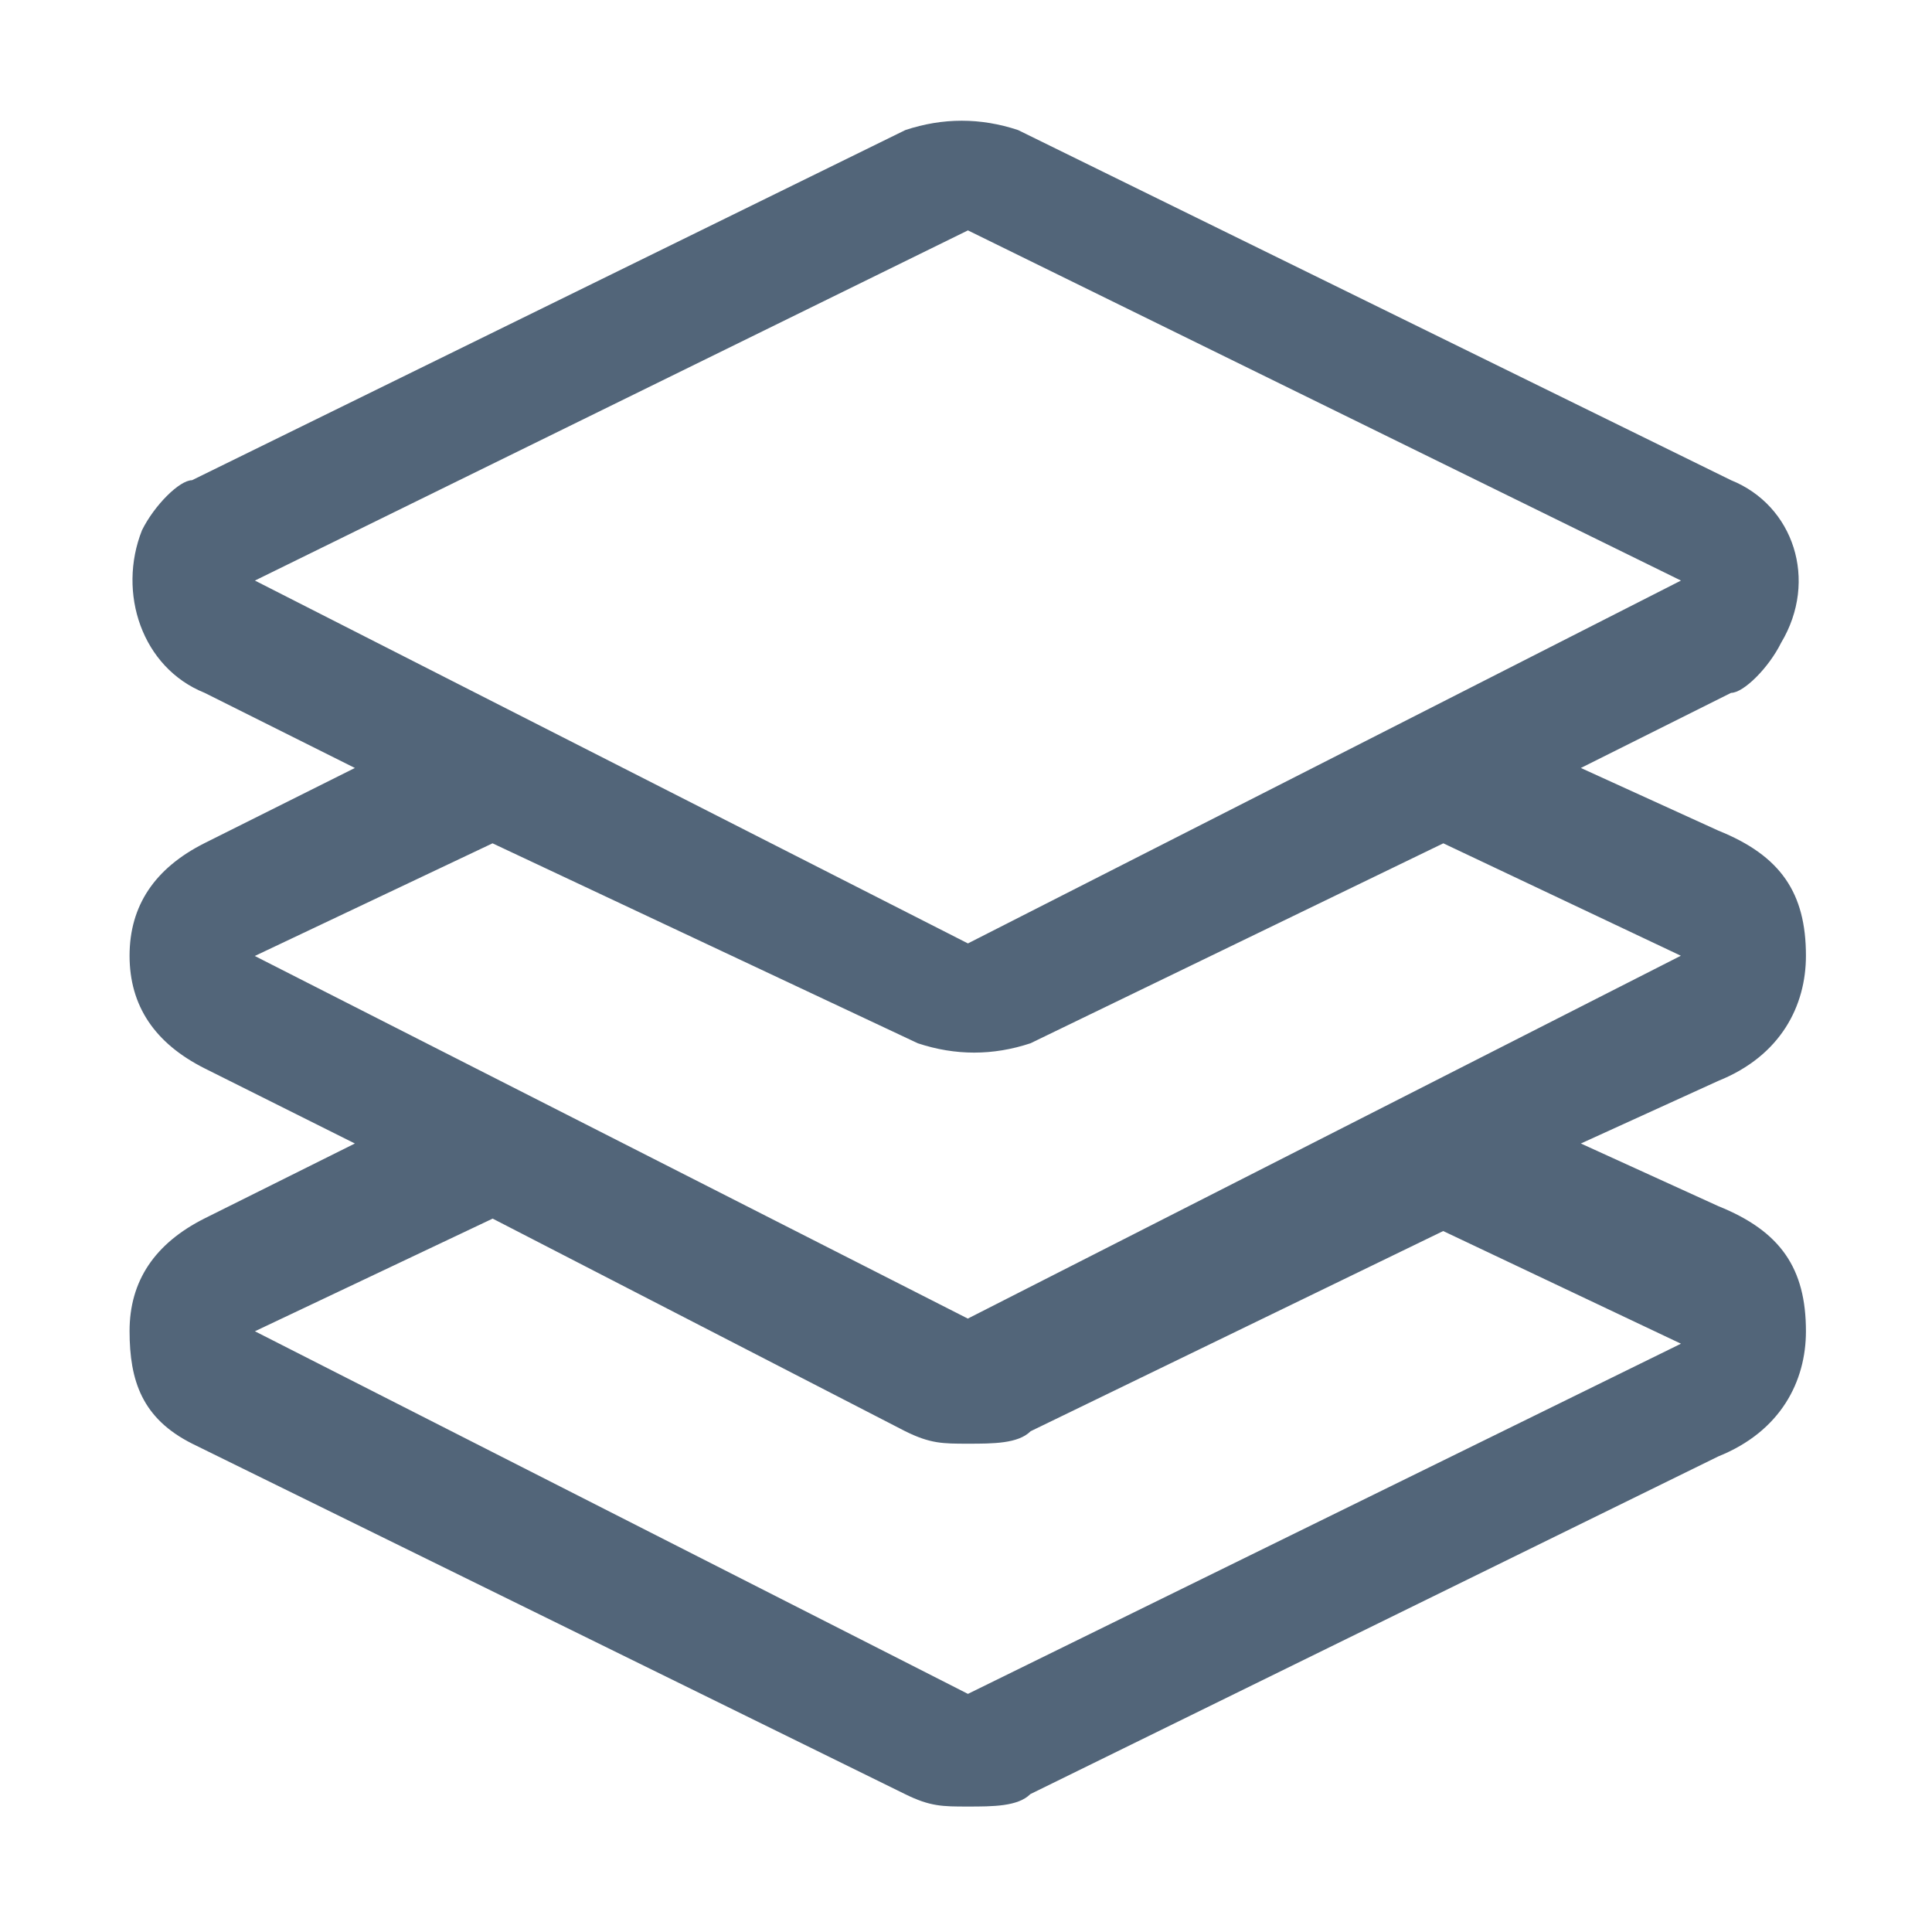 <svg height="16" viewBox="0 0 16 16" width="16" xmlns="http://www.w3.org/2000/svg"><g fill="none"><path d="m0 0h16v16h-16z" fill="#000" opacity="0"/><path d="m2.111 4.808 5.905 3.005 5.905-3.005-5.905-2.9zm.828 4.662-1.244-.622c-.414-.208-.622-.519-.622-.933s.208-.725.622-.933l1.244-.622-1.244-.622c-.519-.208-.725-.828-.519-1.347.103-.208.311-.414.414-.414l5.908-2.9c.311-.103.622-.103.933 0l5.905 2.9c.517.208.725.828.414 1.347-.103.208-.311.414-.414.414l-1.244.622 1.139.519c.517.208.725.517.725 1.036 0 .414-.208.828-.725 1.036l-1.139.519 1.139.519c.517.208.725.517.725 1.036 0 .414-.208.828-.725 1.036l-5.698 2.797c-.103.103-.311.103-.519.103s-.311 0-.519-.103l-5.903-2.902c-.414-.208-.519-.519-.519-.933s.208-.725.622-.933zm1.141.622-1.969.933 5.905 3.003 5.905-2.9-1.969-.933-3.417 1.658c-.103.103-.311.103-.519.103s-.311 0-.519-.103zm7.873-3.108-3.419 1.656c-.311.103-.622.103-.933 0l-3.522-1.656-1.969.933 5.905 3.003 5.905-3.005z" fill="#526579"/></g></svg>